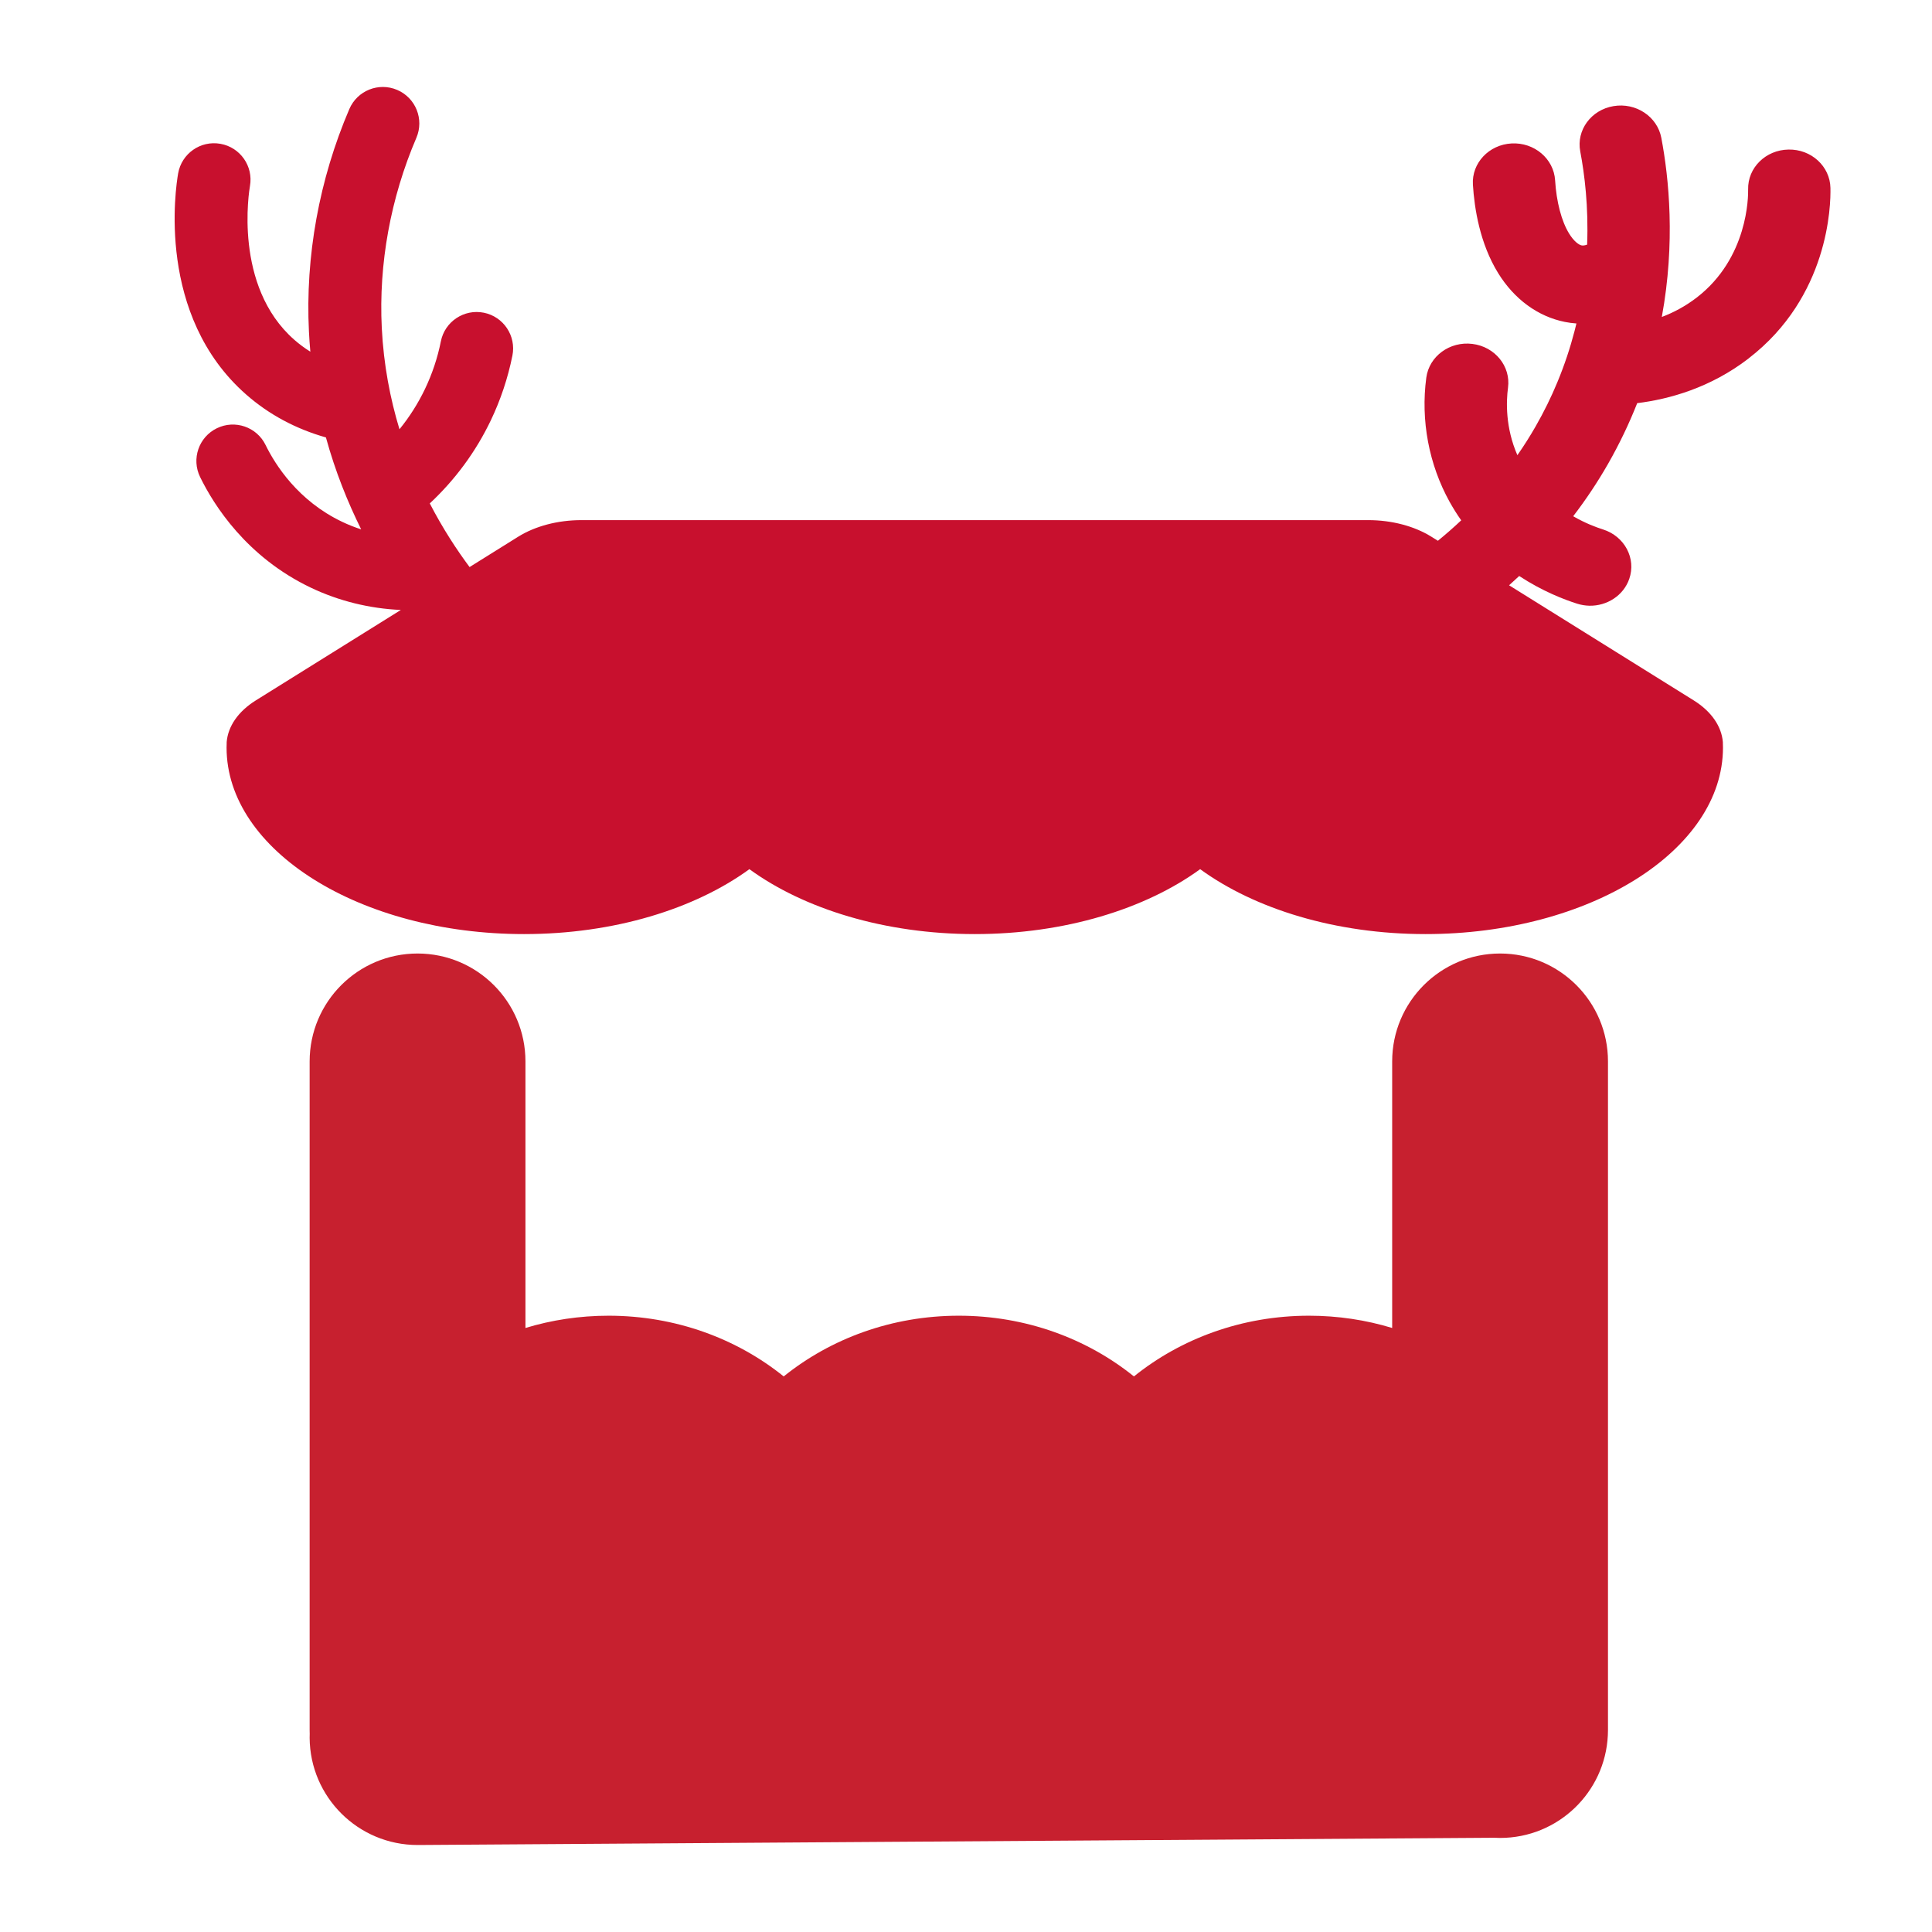 <?xml version="1.0" encoding="UTF-8"?><svg id="a" xmlns="http://www.w3.org/2000/svg" viewBox="0 0 1080 1080"><defs><style>.b{fill:#c8102e;}.c{fill:#c7202f;}</style></defs><path class="c" d="M898.87,593.34v373.76c0,.99-.02,1.98-.08,2.95-1.52,31.94-27.92,57.37-60.24,57.37-1.11,0-2.21-.04-3.32-.1l-601.4,4.05h-.42c-33.12,0-60.1-26.74-60.32-59.9,0-.73,0-1.44,.04-2.16-.02-.73-.04-1.48-.04-2.21v-373.76c0-33.3,27.01-60.32,60.32-60.32s60.32,27.01,60.32,60.32v149.01c14.63-4.45,30.26-6.86,46.47-6.86,37.44,0,71.67,12.81,97.89,33.94,26.22-21.12,60.45-33.94,97.89-33.94s71.67,12.81,97.89,33.94c26.22-21.12,60.45-33.94,97.89-33.94,16.22,0,31.84,2.41,46.47,6.86v-149.01c0-33.3,27.01-60.32,60.32-60.32s60.32,27.01,60.32,60.32Z"/><path class="b" d="M977.46,200.4c-21.34,16.41-44.34,22.76-62.25,24.96-4.45,11.25-9.85,22.68-16.41,34.13-5.77,10.07-12.24,19.78-19.38,29.09,6.78,3.92,12.87,6.19,16.67,7.38,12.06,3.82,18.65,16.18,14.67,27.65-3.24,9.35-12.5,15.21-22.35,14.99-2.23-.06-4.49-.42-6.7-1.11-7.12-2.25-19.36-6.9-32.47-15.5-1.86,1.76-3.74,3.48-5.66,5.18l103.21,64.35c9.97,6.21,15.58,14.59,16.3,23.32v.61c.04,.55,.04,1.11,.04,1.66,.02,.26,.02,.51,.02,.79,0,57.49-74.59,104.26-166.29,104.26-50.31,0-95.48-14.08-125.97-36.29-30.51,22.21-75.68,36.29-125.99,36.29s-95.48-14.08-125.99-36.29c-30.49,22.21-75.66,36.29-125.97,36.29-91.7,0-166.29-46.77-166.29-104.26,0-.28,0-.53,.02-.79,0-.55,0-1.11,.04-1.66v-.61c.71-8.72,6.33-17.11,16.3-23.32l81.06-50.55c-17.48-.77-34.65-5-50.23-12.42-35.97-17.11-54.28-46.12-61.98-61.88-4.96-10.13-.77-22.33,9.35-27.27,10.11-4.94,22.33-.75,27.25,9.37,5.38,10.98,18.09,31.19,42.85,42.95,3.58,1.7,7.12,3.09,10.58,4.19-7.51-15.13-14.46-32.31-19.7-51.38-16.89-4.79-31.84-12.81-44.5-23.91-50.49-44.22-39.51-115.71-38.11-123.72,1.96-11.09,12.54-18.49,23.63-16.51,11.09,1.96,18.49,12.54,16.51,23.61-.4,2.27-9.43,55.95,24.82,85.97,2.79,2.43,5.75,4.65,8.94,6.62-.34-3.72-.61-7.46-.79-11.27-2.08-41.98,5.72-84.98,22.58-124.35,4.43-10.34,16.41-15.13,26.76-10.7,10.34,4.43,15.15,16.39,10.72,26.76-14.44,33.7-21.12,70.44-19.34,106.29,1.03,20.63,4.71,39.57,9.89,56.64,5.64-6.92,10.4-14.46,14.26-22.51,4.03-8.44,7.04-17.4,8.88-26.66,2.21-11.03,12.97-18.19,24.01-15.98,11.03,2.21,18.19,12.95,15.98,23.99-2.53,12.58-6.61,24.78-12.1,36.25-8.35,17.44-19.82,33.03-34.09,46.37,7.3,14.12,15.15,26.04,22.25,35.58l3.12-1.96,23.99-14.97c9.59-5.99,22.25-9.31,35.4-9.31h439.81c13.15,0,25.81,3.32,35.4,9.31l3.58,2.23c4.49-3.68,8.84-7.48,13.03-11.43-2.27-3.22-4.43-6.66-6.47-10.3-11.61-20.94-16.24-45.58-13.05-69.45,1.6-11.98,13.13-20.43,25.75-18.87,12.62,1.54,21.54,12.5,19.93,24.48-1.03,7.73-1.52,22.23,5.24,37.73,3.62-5.18,7-10.52,10.13-15.98,4.79-8.35,8.86-16.67,12.26-24.92,3.99-9.61,7.12-19.12,9.53-28.38,.4-1.44,.75-2.91,1.09-4.35-2.18-.14-4.33-.44-6.47-.87-15.07-3.01-28.32-12.72-37.32-27.33-10.14-16.45-13.25-35.93-14.08-49.4-.75-12.04,8.94-22.37,21.63-23.04,12.68-.67,23.57,8.54,24.32,20.61,.73,12.06,3.6,22.92,7.83,29.78,2.71,4.37,5.38,6.29,7,6.61,.81,.16,1.88,0,3.07-.44,.81-21.16-1.4-39.22-3.84-52.07-2.27-11.89,6.03-23.24,18.57-25.35,12.52-2.12,24.48,5.81,26.74,17.7,4.27,22.52,7.93,58.58,.28,100.16,6.45-2.43,13.09-5.91,19.48-10.82,28.79-22.17,28.85-56.64,28.77-60.49-.28-12.08,9.81-22.05,22.52-22.27,12.76-.28,23.24,9.35,23.49,21.44,.24,9.85-.93,60.83-45.76,95.32Z"/></svg>